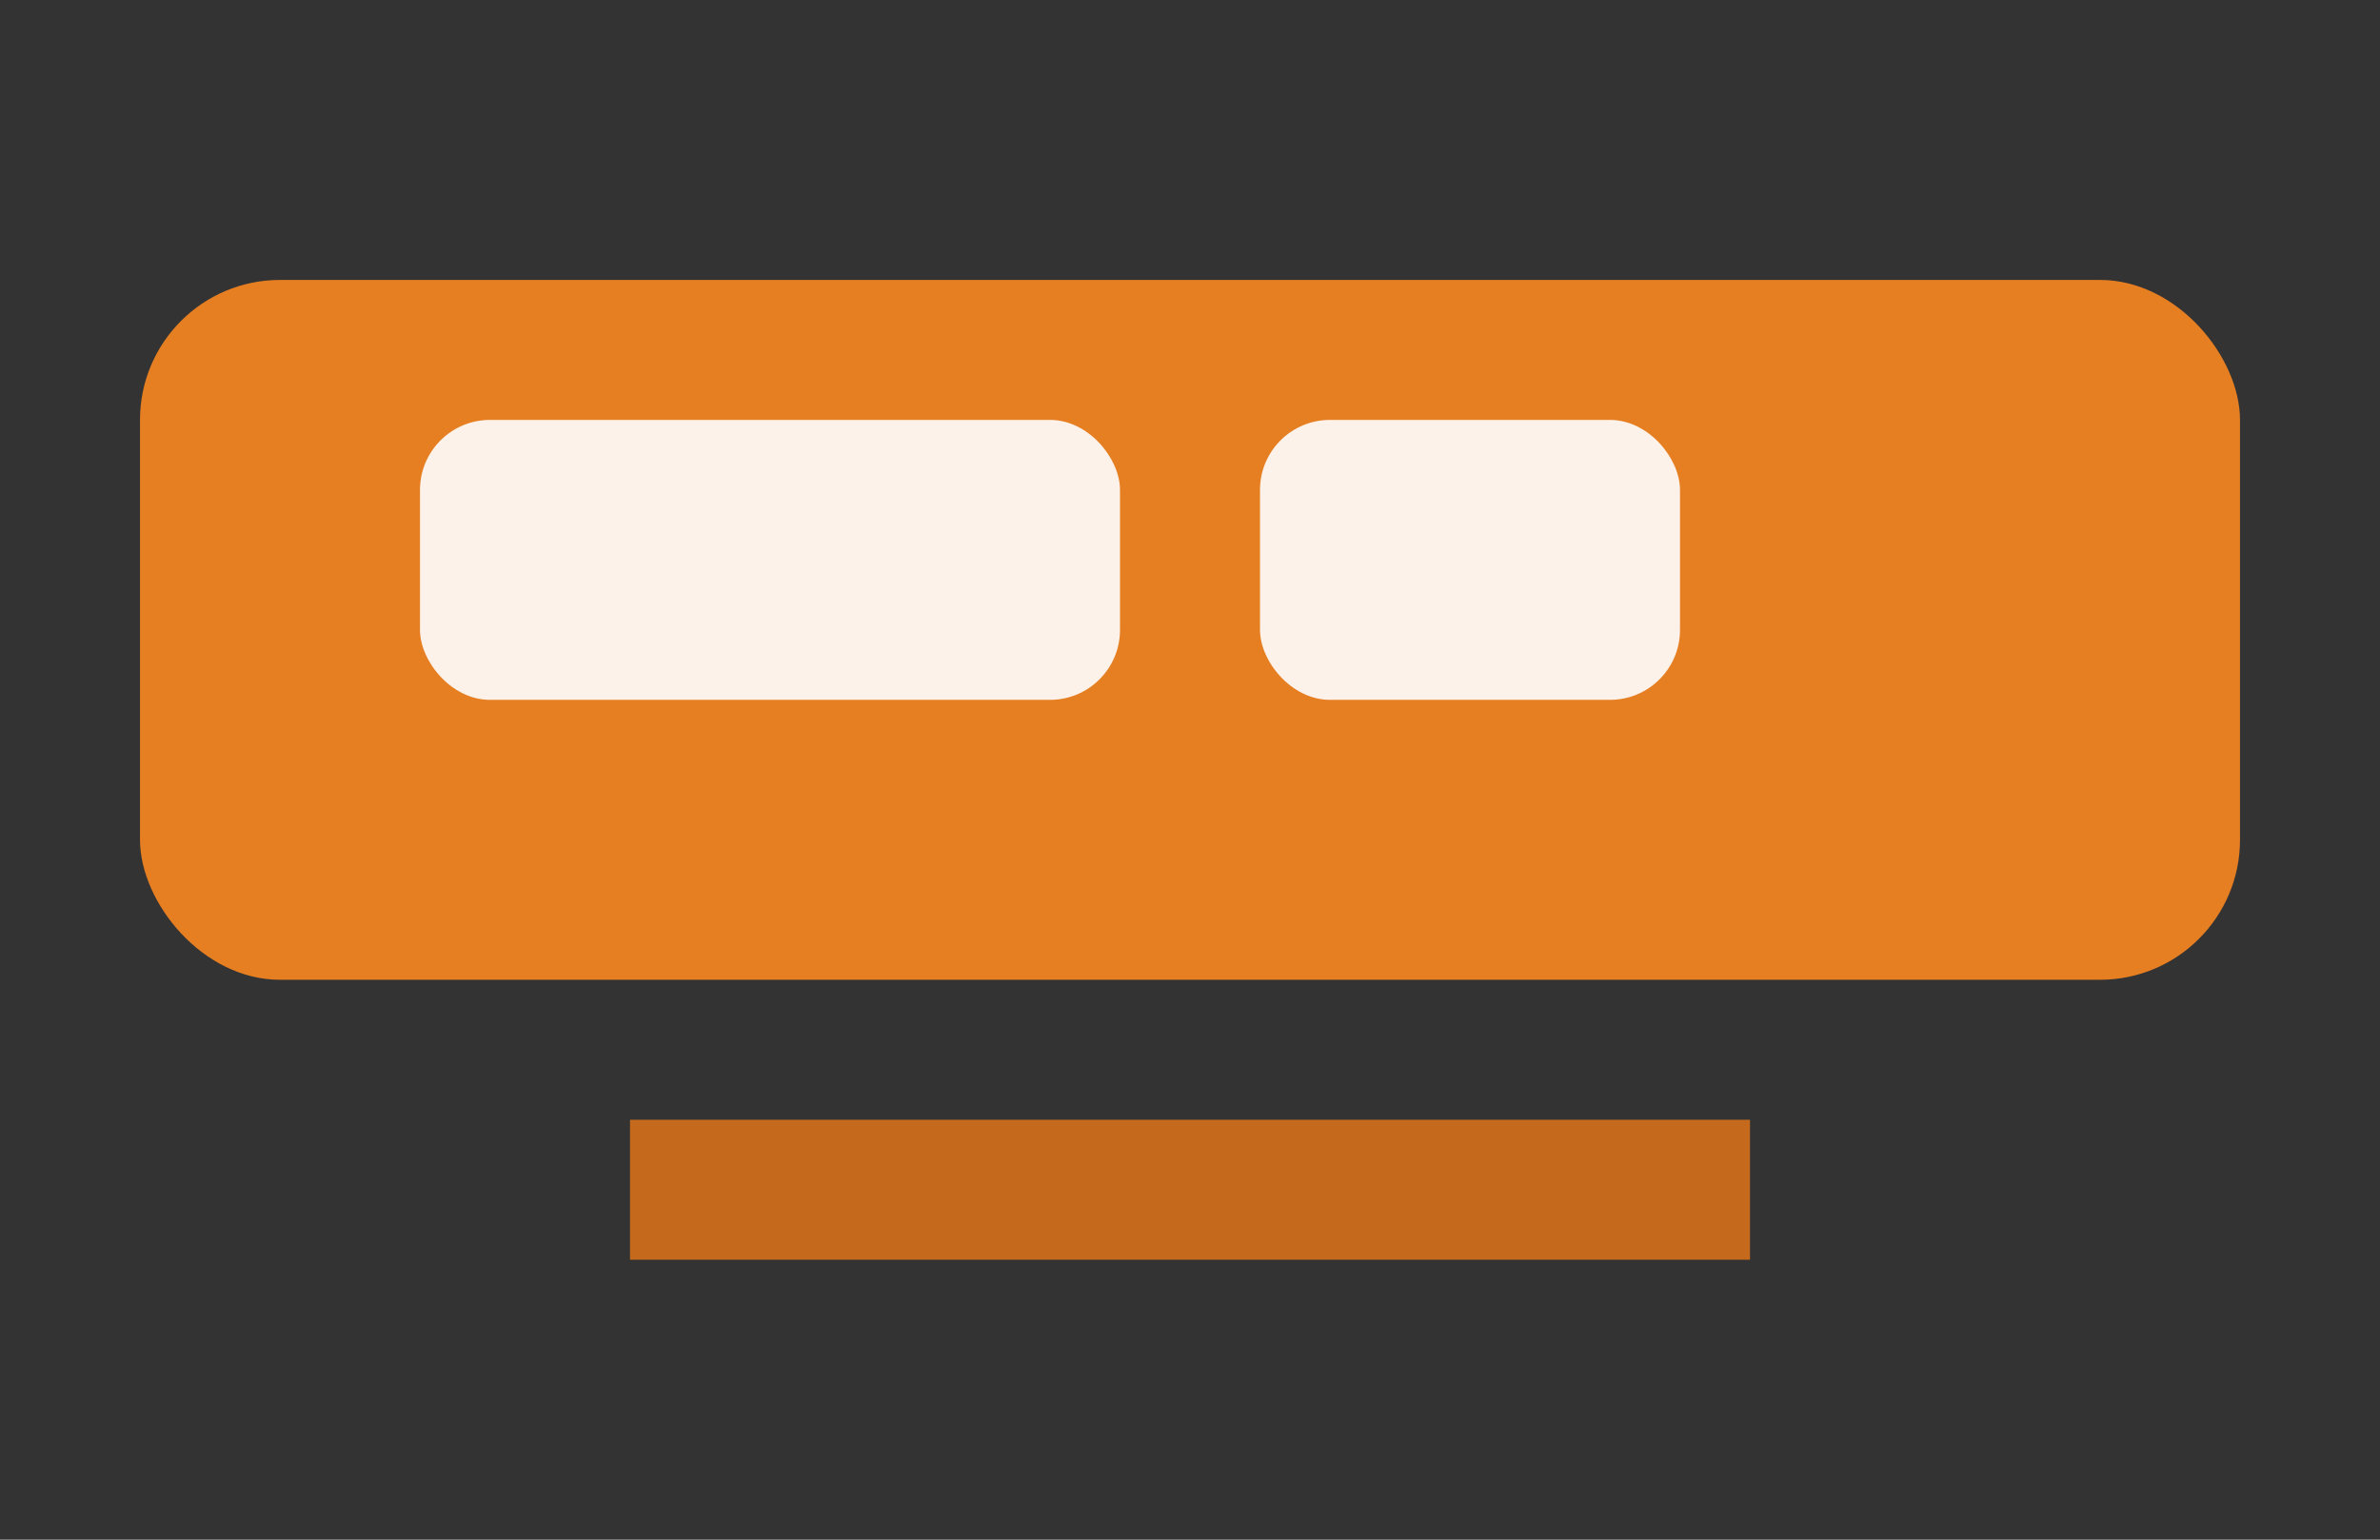 ﻿<svg width="34" height="22" viewBox="0 0 34 22" xmlns="http://www.w3.org/2000/svg">
  <rect x="0" y="0" width="34" height="22" fill="#333333" stroke="none"/>
  <rect x="2" y="4" rx="2" ry="2" width="30" height="10" fill="#e67e22"/>
  <rect x="6" y="6" width="10" height="4" rx="1" fill="#ffffff" opacity="0.9"/>
  <rect x="18" y="6" width="6" height="4" rx="1" fill="#ffffff" opacity="0.9"/>
  <rect x="9" y="16" width="16" height="2" fill="#c56a1c"/>
</svg>